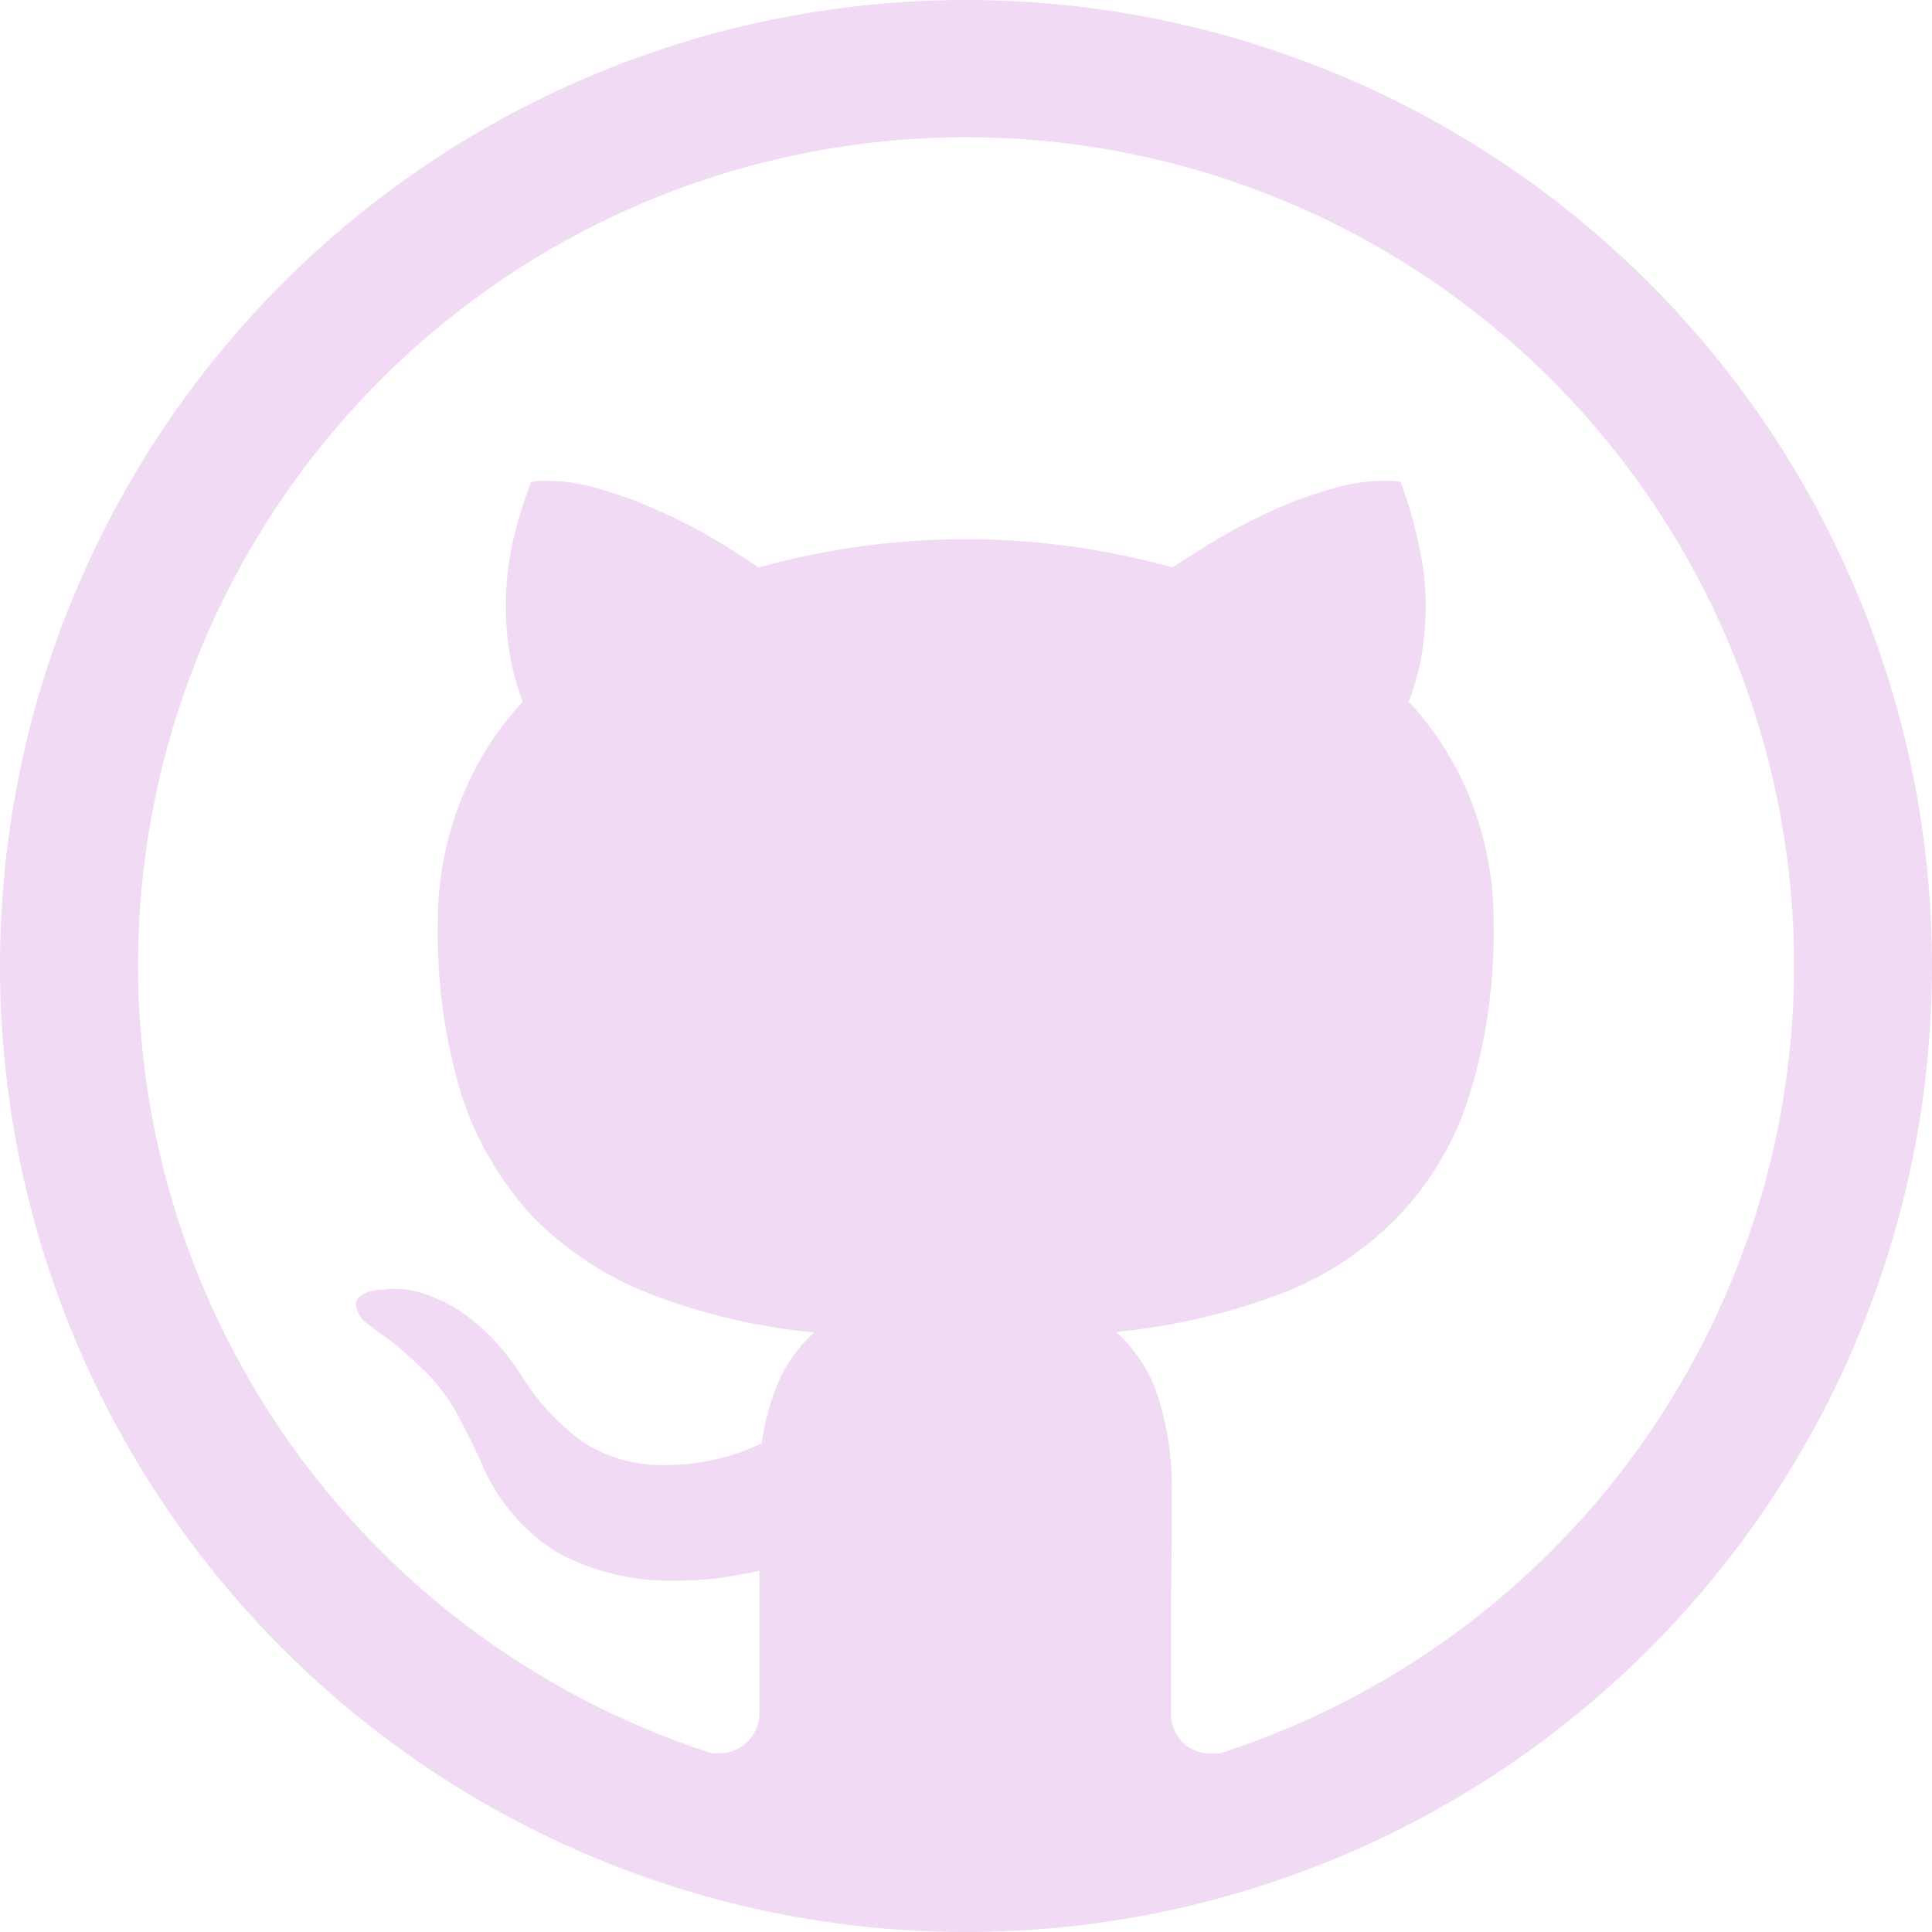 <svg width="55" height="55" viewBox="0 0 55 55" fill="none" xmlns="http://www.w3.org/2000/svg">
<path d="M27.5 0C20.206 0 13.212 2.897 8.055 8.055C2.897 13.212 0 20.206 0 27.5C0 34.794 2.897 41.788 8.055 46.945C13.212 52.103 20.206 55 27.5 55C34.794 55 41.788 52.103 46.945 46.945C52.103 41.788 55 34.794 55 27.5C55 20.206 52.103 13.212 46.945 8.055C41.788 2.897 34.794 0 27.5 0ZM34.748 49.919H34.535C34.375 49.93 34.214 49.907 34.064 49.852C33.913 49.797 33.775 49.71 33.66 49.599C33.551 49.486 33.466 49.352 33.411 49.206C33.356 49.059 33.331 48.903 33.339 48.746V45.524C33.354 44.453 33.362 43.371 33.362 42.279C33.358 41.481 33.242 40.688 33.016 39.923C32.802 39.15 32.371 38.454 31.774 37.918C33.371 37.764 34.941 37.401 36.444 36.839C37.712 36.356 38.859 35.602 39.804 34.629C40.737 33.651 41.431 32.468 41.832 31.178C42.319 29.598 42.551 27.95 42.52 26.297C42.531 25.142 42.328 23.996 41.924 22.914C41.514 21.824 40.895 20.825 40.102 19.972C40.273 19.542 40.398 19.095 40.473 18.638C40.55 18.18 40.588 17.718 40.588 17.254C40.588 16.655 40.519 16.065 40.382 15.482C40.259 14.887 40.09 14.303 39.875 13.734C39.794 13.703 39.708 13.687 39.621 13.688H39.368C38.84 13.694 38.325 13.779 37.824 13.943C37.273 14.101 36.734 14.3 36.213 14.538C35.694 14.773 35.189 15.036 34.698 15.324C34.206 15.616 33.769 15.893 33.385 16.154C29.529 15.082 25.454 15.082 21.599 16.154C21.169 15.867 20.732 15.59 20.288 15.324C19.792 15.031 19.277 14.769 18.748 14.541C18.227 14.296 17.687 14.097 17.133 13.943C16.643 13.781 16.131 13.695 15.615 13.688H15.363C15.277 13.688 15.192 13.703 15.111 13.734C14.897 14.305 14.721 14.889 14.584 15.482C14.462 16.066 14.4 16.657 14.399 17.254C14.399 17.718 14.438 18.18 14.515 18.638C14.593 19.096 14.716 19.541 14.882 19.972C14.091 20.826 13.475 21.826 13.067 22.917C12.66 23.997 12.456 25.144 12.464 26.299C12.433 27.944 12.659 29.583 13.133 31.157C13.548 32.448 14.24 33.633 15.159 34.632C16.11 35.599 17.256 36.35 18.519 36.841C20.015 37.414 21.583 37.78 23.178 37.932C22.731 38.334 22.378 38.829 22.142 39.382C21.917 39.929 21.763 40.502 21.684 41.087C20.843 41.49 19.923 41.702 18.991 41.706C18.125 41.739 17.272 41.498 16.55 41.019C15.859 40.507 15.274 39.865 14.827 39.13C14.628 38.821 14.404 38.528 14.158 38.255C13.899 37.967 13.614 37.703 13.305 37.469C13.002 37.241 12.669 37.056 12.315 36.919C11.968 36.766 11.593 36.688 11.213 36.687C11.121 36.69 11.03 36.698 10.938 36.71C10.813 36.711 10.688 36.726 10.567 36.756C10.46 36.784 10.359 36.83 10.269 36.894C10.228 36.917 10.195 36.95 10.171 36.99C10.146 37.03 10.133 37.076 10.132 37.123C10.141 37.233 10.175 37.34 10.23 37.436C10.286 37.532 10.361 37.614 10.452 37.677C10.666 37.847 10.843 37.977 10.984 38.069L11.053 38.117C11.358 38.354 11.65 38.608 11.928 38.88C12.186 39.106 12.415 39.359 12.616 39.637C12.823 39.909 13 40.2 13.145 40.51C13.313 40.815 13.489 41.169 13.674 41.571C14.105 42.657 14.871 43.576 15.861 44.195C16.899 44.752 18.063 45.029 19.243 44.999C19.643 44.999 20.042 44.976 20.439 44.93C20.834 44.868 21.227 44.798 21.62 44.722V48.716C21.627 48.877 21.6 49.038 21.541 49.188C21.481 49.338 21.391 49.474 21.276 49.586C21.16 49.699 21.023 49.786 20.872 49.842C20.72 49.898 20.559 49.921 20.398 49.91H20.256C14.912 48.184 10.36 44.606 7.419 39.821C4.479 35.037 3.343 29.359 4.217 23.812C5.091 18.264 7.917 13.211 12.186 9.562C16.455 5.913 21.886 3.907 27.502 3.907C33.118 3.907 38.55 5.913 42.819 9.562C47.088 13.211 49.913 18.264 50.787 23.812C51.661 29.359 50.526 35.037 47.585 39.821C44.645 44.606 40.093 48.184 34.748 49.91V49.919Z" fill="#F1DAF3"/>
</svg>
